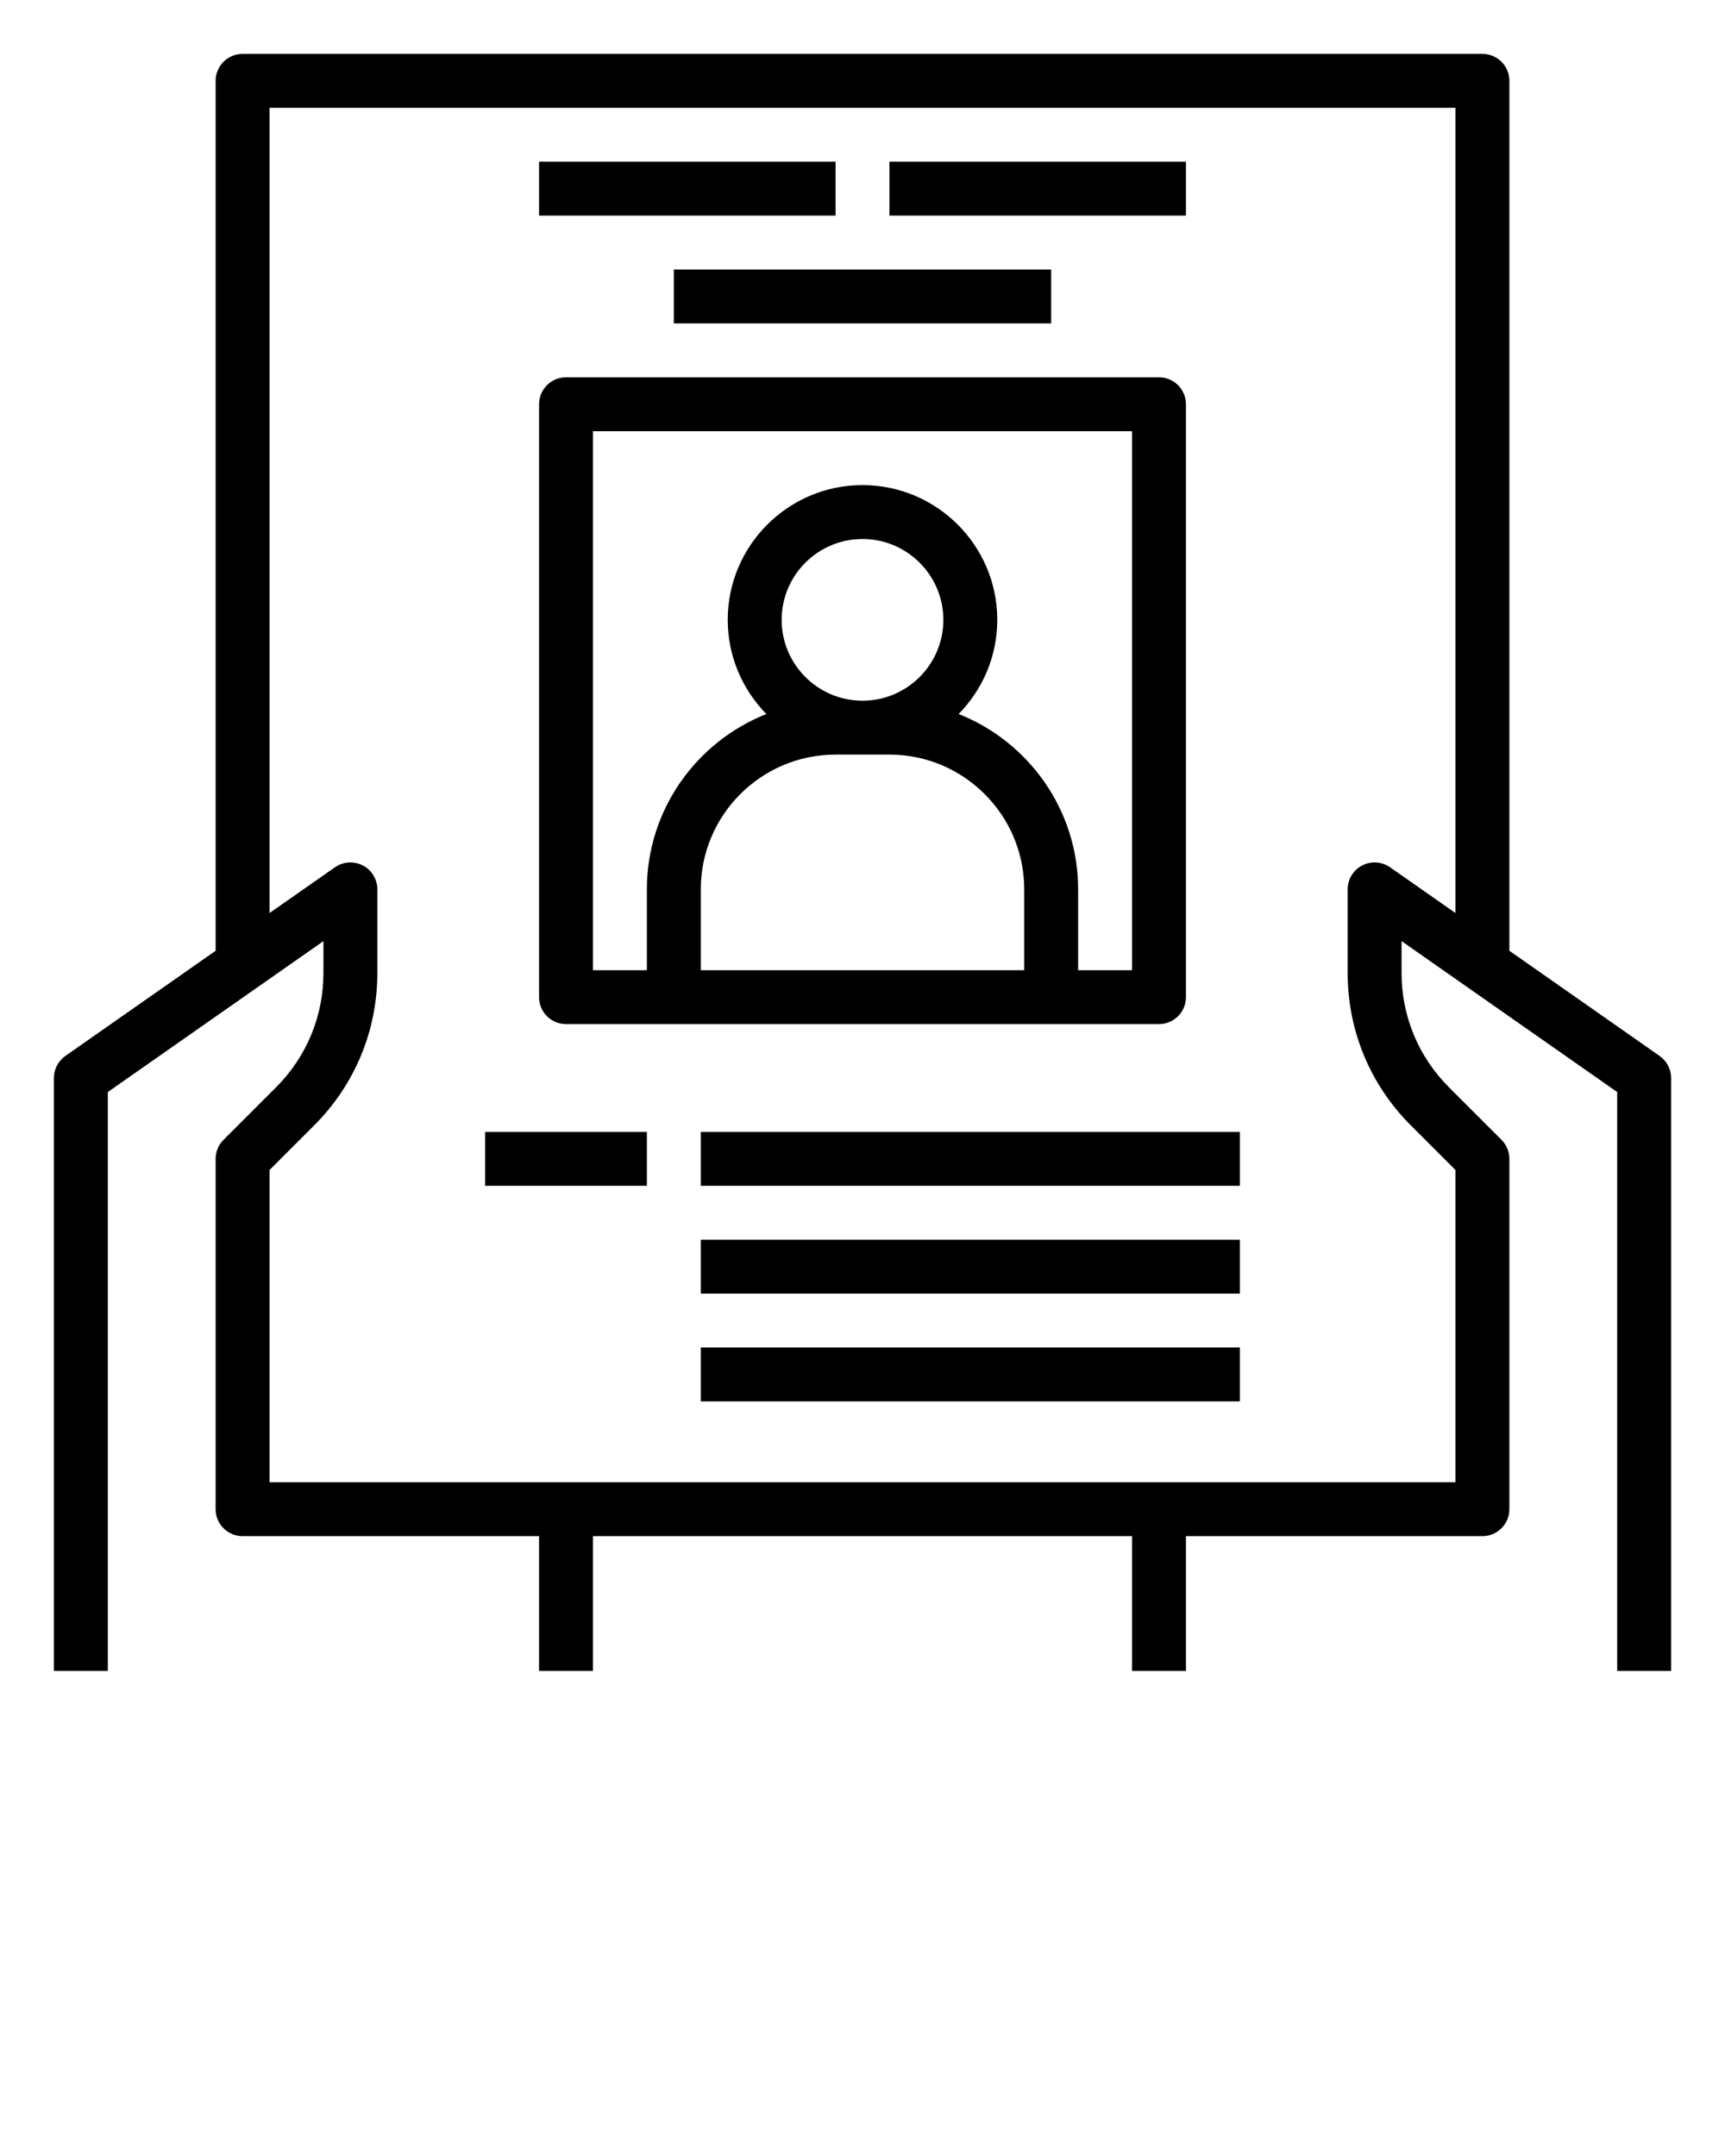 <svg xmlns="http://www.w3.org/2000/svg" xmlns:xlink="http://www.w3.org/1999/xlink" version="1.1" x="0px" y="0px" viewBox="0 0 64 80" style="enable-background:new 0 0 64 64;" xml:space="preserve"><path d="M61.573,39.181L56,35.279V3c0-0.552-0.447-1-1-1H9C8.447,2,8,2.448,8,3v32.279l-5.573,3.901C2.159,39.368,2,39.674,2,40v22  h2V40.521l8-5.6v1.18c0,1.603-0.624,3.109-1.757,4.243l-1.95,1.95C8.105,42.48,8,42.735,8,43v13c0,0.552,0.447,1,1,1h11v5h2v-5h20v5  h2v-5h11c0.553,0,1-0.448,1-1V43c0-0.265-0.105-0.52-0.293-0.707l-1.95-1.95C52.624,39.21,52,37.703,52,36.101v-1.18l8,5.6V62h2V40  C62,39.674,61.841,39.368,61.573,39.181z M51.573,32.181c-0.306-0.213-0.704-0.239-1.035-0.068C50.207,32.285,50,32.627,50,33v3.101  c0,2.137,0.832,4.146,2.343,5.657L54,43.414V55H10V43.414l1.657-1.657C13.168,40.246,14,38.237,14,36.101V33  c0-0.373-0.207-0.715-0.538-0.887c-0.331-0.171-0.729-0.145-1.035,0.068L10,33.879V4h44v29.879L51.573,32.181z"/><path d="M43,38c0.553,0,1-0.448,1-1V15c0-0.552-0.447-1-1-1H21c-0.553,0-1,0.448-1,1v22c0,0.552,0.447,1,1,1H43z M22,16h20v20h-2v-3  c0-2.953-1.841-5.479-4.433-6.506C36.451,25.592,37,24.36,37,23c0-2.757-2.243-5-5-5s-5,2.243-5,5c0,1.36,0.549,2.592,1.433,3.494  C25.841,27.521,24,30.047,24,33v3h-2V16z M29,23c0-1.654,1.346-3,3-3s3,1.346,3,3s-1.346,3-3,3S29,24.654,29,23z M26,36v-3  c0-2.757,2.243-5,5-5h2c2.757,0,5,2.243,5,5v3H26z"/><rect x="25" y="10" width="14" height="2"/><rect x="20" y="6" width="11" height="2"/><rect x="33" y="6" width="11" height="2"/><rect x="18" y="42" width="6" height="2"/><rect x="26" y="42" width="20" height="2"/><rect x="26" y="46" width="20" height="2"/><rect x="26" y="50" width="20" height="2"/></svg>